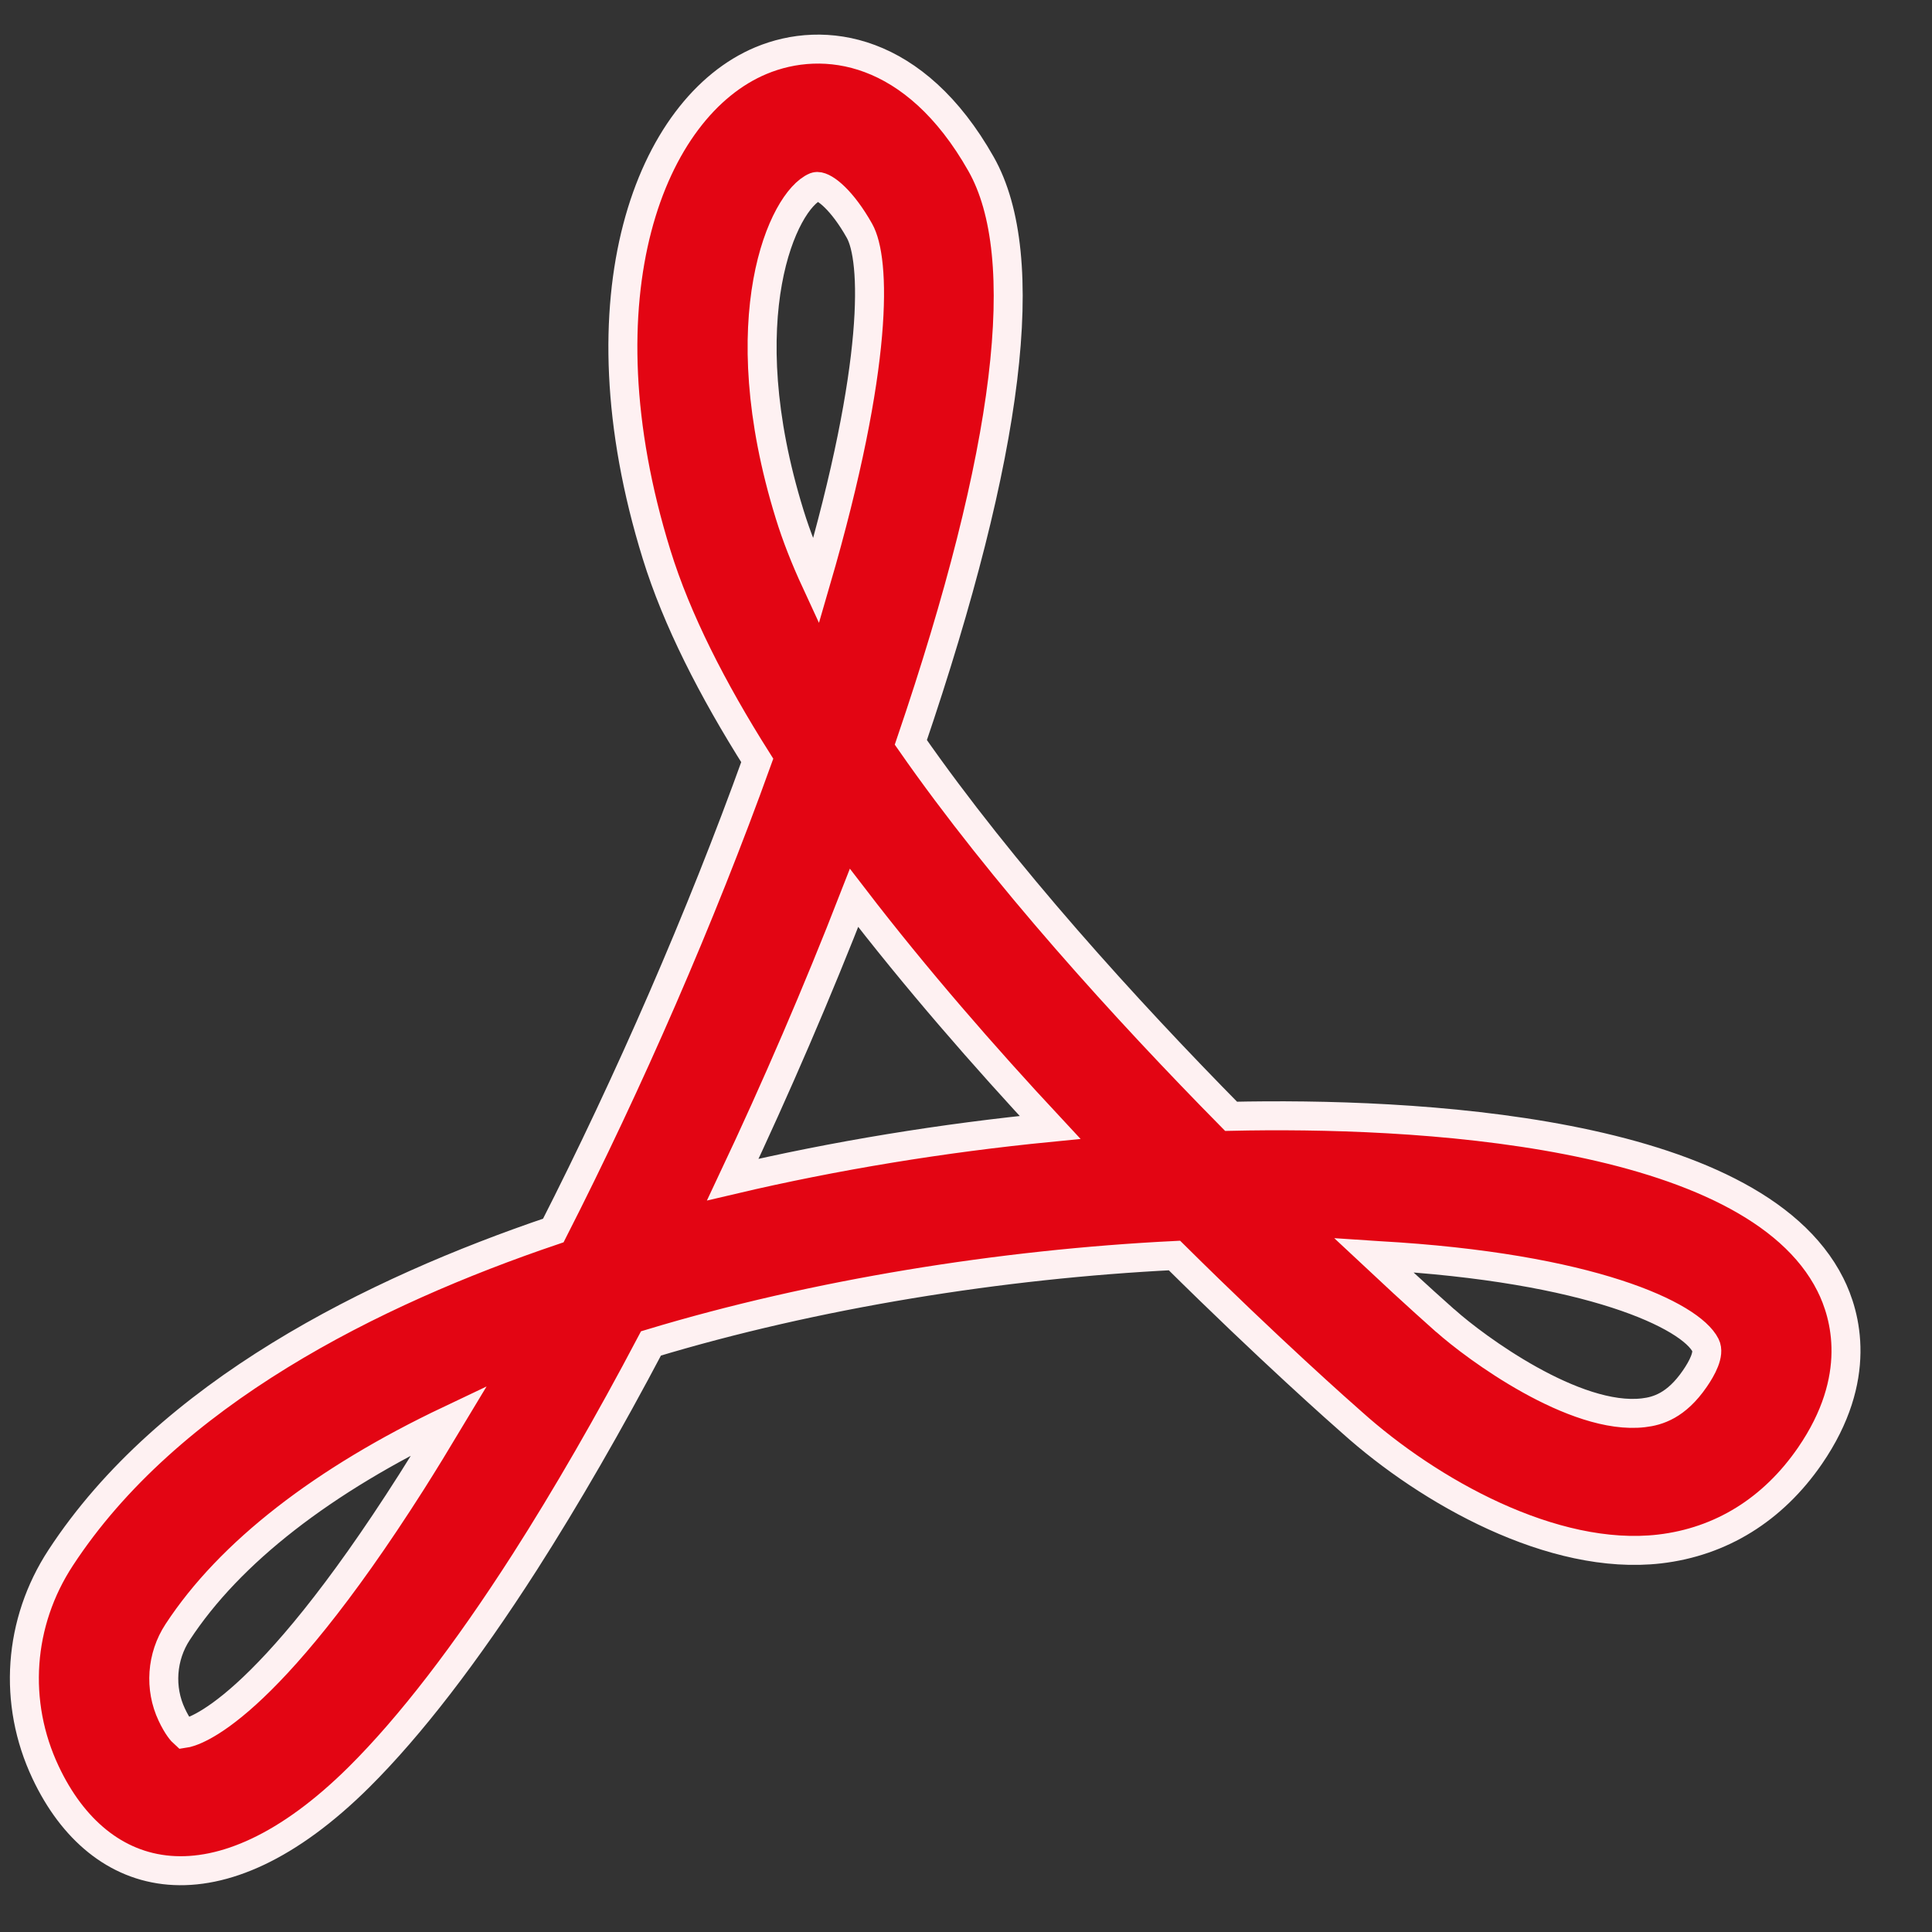<?xml version="1.0" encoding="UTF-8"?>
<svg width="20px" height="20px" viewBox="0 0 20 20" version="1.1" xmlns="http://www.w3.org/2000/svg" xmlns:xlink="http://www.w3.org/1999/xlink">
    <rect x="0" y="0" width="20" height="20" fill="#333333" stroke="none"/>
    <title>Shape</title>
    <g id="limAPP" stroke="none" stroke-width="1" fill="none" fill-rule="evenodd">
        <g id="home" transform="translate(-69, -639)" fill="#E30513" fill-rule="nonzero" stroke="#FEF1F2" stroke-width="0.3">
            <g id="Group-17" transform="translate(32, 481.538)">
                <g id="Group-12-Copy-5" transform="translate(24, 141.462)">
                    <g id="Group-11" transform="translate(0, 3)">
                        <g id="Group-14" transform="translate(12.571, 11)">
                            <path d="M19.377,15.298 C18.562,13.674 15.014,13.515 13.173,13.556 C12.086,12.453 10.809,11.05 9.858,9.685 C10.883,6.671 11.128,4.658 10.585,3.698 C9.902,2.49 8.96,2.353 8.305,2.628 C7.163,3.107 6.396,5.061 7.226,7.74 C7.434,8.413 7.803,9.137 8.268,9.872 C7.684,11.494 6.94,13.2 6.157,14.738 C4.29,15.37 2.17,16.423 1.057,18.126 C0.619,18.795 0.56,19.626 0.901,20.348 C1.458,21.531 2.681,21.85 4.146,20.396 C4.673,19.872 5.25,19.124 5.861,18.171 C6.292,17.497 6.734,16.73 7.168,15.907 C8.867,15.394 10.798,15.086 12.587,14.997 C13.573,15.974 14.323,16.636 14.426,16.726 C15.218,17.437 16.503,18.163 17.609,18.035 C18.244,17.961 18.782,17.628 19.166,17.07 C19.719,16.265 19.536,15.614 19.377,15.298 Z M4.69,17.339 C3.163,19.741 2.431,19.931 2.334,19.945 C2.315,19.928 2.266,19.876 2.207,19.75 C2.078,19.477 2.101,19.149 2.268,18.895 C2.807,18.071 3.776,17.321 5.082,16.701 C4.95,16.921 4.819,17.135 4.69,17.339 Z M8.869,3.934 C8.875,3.932 8.881,3.93 8.889,3.93 C8.97,3.93 9.15,4.076 9.326,4.389 C9.492,4.682 9.535,5.756 8.875,8.021 C8.765,7.783 8.673,7.55 8.604,7.326 C7.972,5.286 8.538,4.073 8.869,3.934 Z M8.015,14.211 C8.464,13.259 8.89,12.271 9.27,11.295 C9.909,12.127 10.617,12.939 11.299,13.671 C10.188,13.78 9.069,13.963 8.015,14.211 Z M17.973,16.273 C17.781,16.552 17.589,16.608 17.442,16.625 C16.731,16.709 15.699,15.947 15.394,15.674 C15.391,15.672 15.389,15.67 15.386,15.668 C15.374,15.657 15.092,15.409 14.65,14.995 C14.665,14.996 14.681,14.997 14.697,14.998 C16.903,15.121 17.932,15.621 18.085,15.927 C18.129,16.015 18.049,16.163 17.973,16.273 Z" id="Shape"></path>
                        </g>
                    </g>
                </g>
            </g>
        </g>
    </g>
</svg>